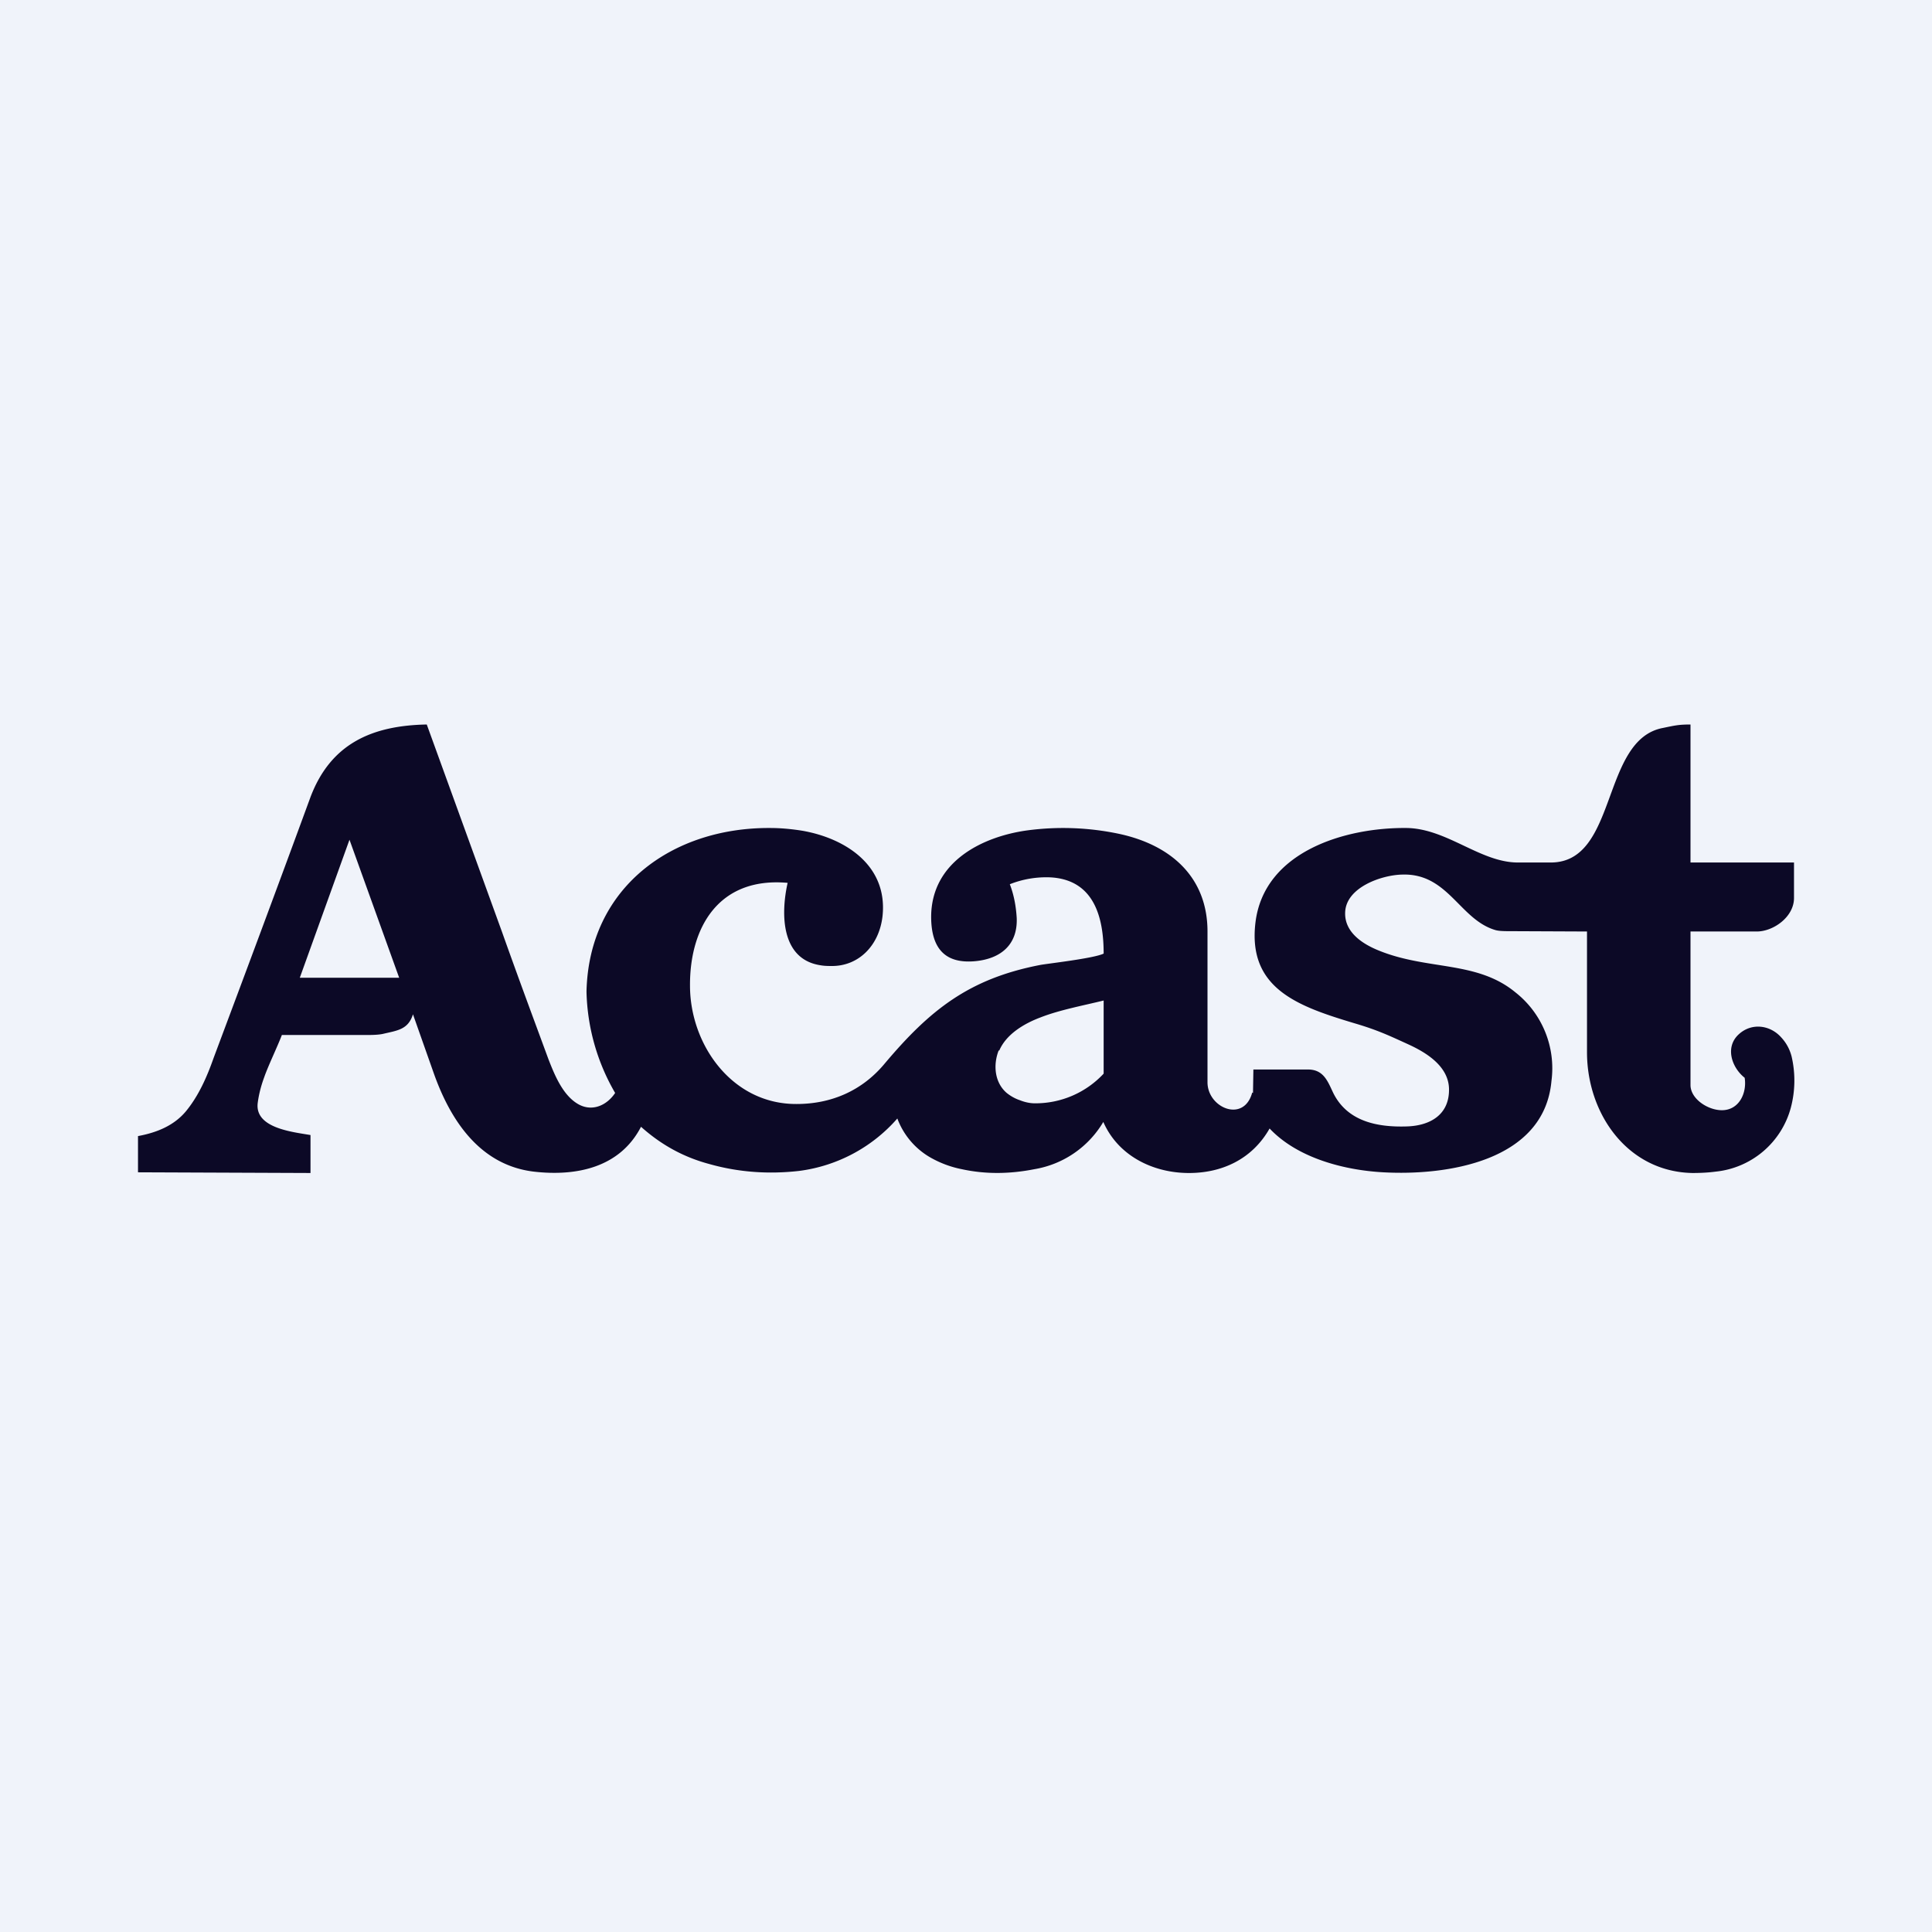 <?xml version='1.0' encoding='utf-8'?>
<!-- by TradeStack -->
<svg width="56" height="56" viewBox="0 0 56 56" xmlns="http://www.w3.org/2000/svg"><path fill="#F0F3FA" d="M0 0h56v56H0z" /><path d="m45.99 27-2.3-.01c-.15 0-.27-.01-.34-.03-1.04-.3-1.37-1.65-2.7-1.61-.6.01-1.64.37-1.66 1.1-.02.57.5.91.97 1.1 1.42.58 2.84.29 3.96 1.21a2.8 2.8 0 0 1 1.05 2.57c-.21 2.35-3.07 2.75-4.87 2.65-1.13-.06-2.49-.41-3.3-1.27-.51.9-1.4 1.3-2.37 1.29-1.02-.01-2.02-.5-2.45-1.48a2.87 2.87 0 0 1-2 1.37c-.71.14-1.41.15-2.1 0a3 3 0 0 1-.84-.3 2.18 2.18 0 0 1-1.03-1.17 4.55 4.55 0 0 1-2.85 1.52c-.88.1-1.75.04-2.6-.2-.75-.2-1.4-.56-1.98-1.08-.62 1.2-1.9 1.44-3.11 1.3-1.57-.19-2.42-1.5-2.9-2.86l-.6-1.7c-.14.45-.46.47-.88.57-.1.02-.24.03-.43.03H8.17c-.12.32-.4.9-.51 1.22-.1.27-.16.52-.19.75-.09.73 1.01.84 1.53.93V34l-5-.02v-1.05c.54-.1 1.04-.3 1.39-.72.37-.45.61-1 .8-1.54.94-2.51 1.88-5.03 2.8-7.54.59-1.59 1.81-2.1 3.38-2.13l2.18 6.01c.53 1.49.99 2.72 1.35 3.7.18.46.42 1.05.87 1.3.4.22.82.03 1.06-.33a6.1 6.1 0 0 1-.83-2.94c.07-3.02 2.48-4.76 5.33-4.74.3 0 .62.03.93.08 1.25.22 2.48 1.01 2.32 2.48-.1.86-.7 1.44-1.46 1.44-.1 0-.22 0-.33-.02-1.16-.17-1.16-1.5-.96-2.39-2.02-.18-2.84 1.32-2.83 2.98 0 1.71 1.22 3.44 3.09 3.43 1 0 1.9-.38 2.56-1.18 1.3-1.54 2.43-2.45 4.5-2.85.21-.04 1.56-.19 1.84-.33 0-1.04-.27-2.15-1.56-2.21a2.87 2.87 0 0 0-1.16.2c.12.31.18.64.2.98.03.78-.47 1.18-1.2 1.25-.85.08-1.27-.34-1.28-1.26-.01-1.62 1.48-2.35 2.78-2.53a7.85 7.85 0 0 1 2.67.1C33.97 24.5 35 25.45 35 27v4.37c0 .74 1.04 1.18 1.29.32.02-.07.03.07.03-.09l.01-.6h1.58c.45 0 .57.33.73.67.4.82 1.25 1.01 2.14.98.66-.02 1.24-.33 1.22-1.1-.02-.64-.64-1.03-1.16-1.27-.57-.26-.9-.42-1.58-.62-1.63-.49-3.1-1-2.87-2.92.25-2.06 2.6-2.76 4.39-2.74 1.16.02 2.12.99 3.2 1h.98c1.94-.01 1.44-3.56 3.24-3.9.34-.07.45-.1.8-.1v4h3v1.03c0 .55-.6.97-1.08.97H49v4.45c0 .4.5.73.91.73.5 0 .73-.5.66-.94-.38-.3-.58-.9-.16-1.27.37-.33.9-.26 1.22.1.13.14.24.32.3.55a3.08 3.08 0 0 1-.02 1.48 2.52 2.52 0 0 1-2.18 1.86c-.22.03-.45.04-.68.04-1.88-.04-3.05-1.72-3.05-3.5V27Zm-37.3 1.34h2.88l-1.44-4-1.44 4Zm20.26 2.1c-.17.43-.12.94.23 1.24.1.08.23.16.38.21.15.06.3.09.43.09a2.7 2.7 0 0 0 2-.86V29c-.56.14-1.27.27-1.83.49-.48.18-1 .49-1.2.97Z" fill="#0C0926" /></svg>